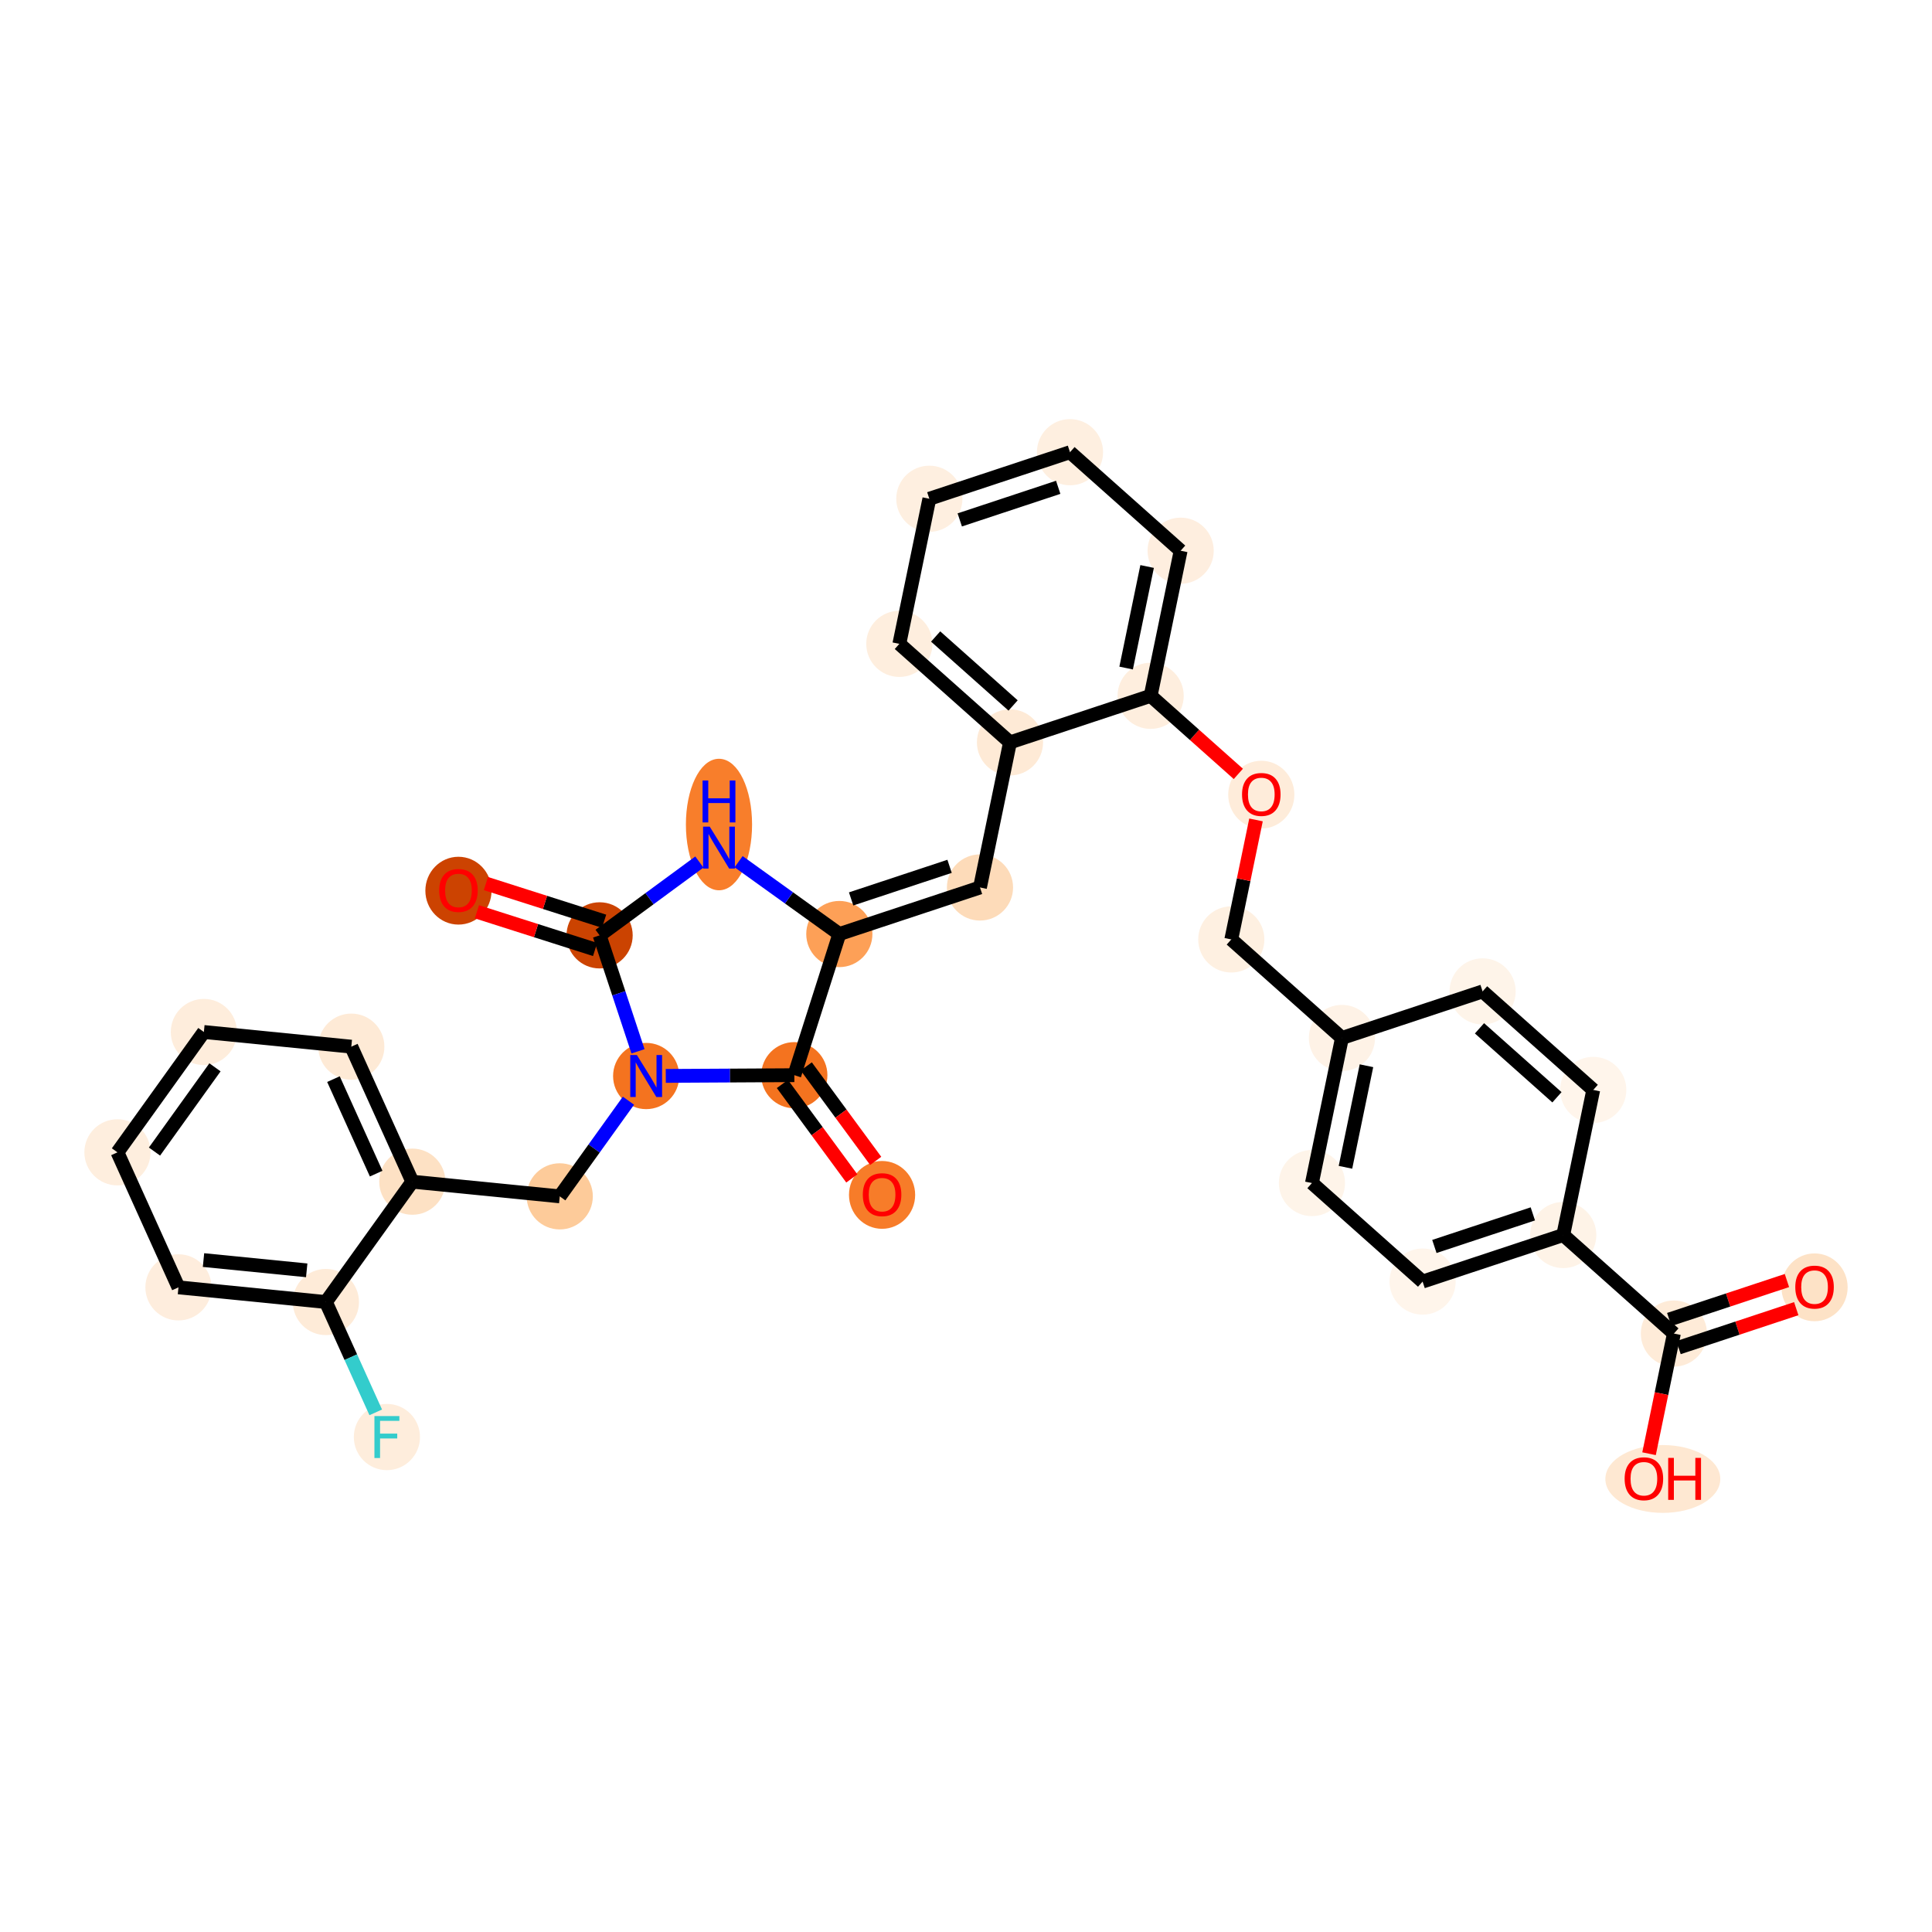 <?xml version='1.0' encoding='iso-8859-1'?>
<svg version='1.1' baseProfile='full'
              xmlns='http://www.w3.org/2000/svg'
                      xmlns:rdkit='http://www.rdkit.org/xml'
                      xmlns:xlink='http://www.w3.org/1999/xlink'
                  xml:space='preserve'
width='280px' height='280px' viewBox='0 0 280 280'>
<!-- END OF HEADER -->
<rect style='opacity:1.0;fill:#FFFFFF;stroke:none' width='280' height='280' x='0' y='0'> </rect>
<ellipse cx='262.978' cy='186.568' rx='4.295' ry='4.415'  style='fill:#FDE2C6;fill-rule:evenodd;stroke:#FDE2C6;stroke-width:1.0px;stroke-linecap:butt;stroke-linejoin:miter;stroke-opacity:1' />
<ellipse cx='242.594' cy='193.268' rx='4.295' ry='4.295'  style='fill:#FEEBD8;fill-rule:evenodd;stroke:#FEEBD8;stroke-width:1.0px;stroke-linecap:butt;stroke-linejoin:miter;stroke-opacity:1' />
<ellipse cx='240.99' cy='214.343' rx='7.829' ry='4.415'  style='fill:#FEE8D2;fill-rule:evenodd;stroke:#FEE8D2;stroke-width:1.0px;stroke-linecap:butt;stroke-linejoin:miter;stroke-opacity:1' />
<ellipse cx='226.557' cy='178.989' rx='4.295' ry='4.295'  style='fill:#FEF3E7;fill-rule:evenodd;stroke:#FEF3E7;stroke-width:1.0px;stroke-linecap:butt;stroke-linejoin:miter;stroke-opacity:1' />
<ellipse cx='206.173' cy='185.737' rx='4.295' ry='4.295'  style='fill:#FFF5EB;fill-rule:evenodd;stroke:#FFF5EB;stroke-width:1.0px;stroke-linecap:butt;stroke-linejoin:miter;stroke-opacity:1' />
<ellipse cx='190.136' cy='171.457' rx='4.295' ry='4.295'  style='fill:#FEF4E9;fill-rule:evenodd;stroke:#FEF4E9;stroke-width:1.0px;stroke-linecap:butt;stroke-linejoin:miter;stroke-opacity:1' />
<ellipse cx='194.484' cy='150.43' rx='4.295' ry='4.295'  style='fill:#FEF2E6;fill-rule:evenodd;stroke:#FEF2E6;stroke-width:1.0px;stroke-linecap:butt;stroke-linejoin:miter;stroke-opacity:1' />
<ellipse cx='178.448' cy='136.15' rx='4.295' ry='4.295'  style='fill:#FEF0E1;fill-rule:evenodd;stroke:#FEF0E1;stroke-width:1.0px;stroke-linecap:butt;stroke-linejoin:miter;stroke-opacity:1' />
<ellipse cx='182.796' cy='115.17' rx='4.295' ry='4.415'  style='fill:#FEECDA;fill-rule:evenodd;stroke:#FEECDA;stroke-width:1.0px;stroke-linecap:butt;stroke-linejoin:miter;stroke-opacity:1' />
<ellipse cx='166.76' cy='100.843' rx='4.295' ry='4.295'  style='fill:#FEEEDE;fill-rule:evenodd;stroke:#FEEEDE;stroke-width:1.0px;stroke-linecap:butt;stroke-linejoin:miter;stroke-opacity:1' />
<ellipse cx='171.108' cy='79.815' rx='4.295' ry='4.295'  style='fill:#FEEEDF;fill-rule:evenodd;stroke:#FEEEDF;stroke-width:1.0px;stroke-linecap:butt;stroke-linejoin:miter;stroke-opacity:1' />
<ellipse cx='155.072' cy='65.536' rx='4.295' ry='4.295'  style='fill:#FEEFE0;fill-rule:evenodd;stroke:#FEEFE0;stroke-width:1.0px;stroke-linecap:butt;stroke-linejoin:miter;stroke-opacity:1' />
<ellipse cx='134.687' cy='72.284' rx='4.295' ry='4.295'  style='fill:#FEEFE0;fill-rule:evenodd;stroke:#FEEFE0;stroke-width:1.0px;stroke-linecap:butt;stroke-linejoin:miter;stroke-opacity:1' />
<ellipse cx='130.339' cy='93.312' rx='4.295' ry='4.295'  style='fill:#FEEEDE;fill-rule:evenodd;stroke:#FEEEDE;stroke-width:1.0px;stroke-linecap:butt;stroke-linejoin:miter;stroke-opacity:1' />
<ellipse cx='146.375' cy='107.591' rx='4.295' ry='4.295'  style='fill:#FEEAD6;fill-rule:evenodd;stroke:#FEEAD6;stroke-width:1.0px;stroke-linecap:butt;stroke-linejoin:miter;stroke-opacity:1' />
<ellipse cx='142.027' cy='128.619' rx='4.295' ry='4.295'  style='fill:#FDDBB9;fill-rule:evenodd;stroke:#FDDBB9;stroke-width:1.0px;stroke-linecap:butt;stroke-linejoin:miter;stroke-opacity:1' />
<ellipse cx='121.642' cy='135.367' rx='4.295' ry='4.295'  style='fill:#FDA057;fill-rule:evenodd;stroke:#FDA057;stroke-width:1.0px;stroke-linecap:butt;stroke-linejoin:miter;stroke-opacity:1' />
<ellipse cx='104.201' cy='119.497' rx='4.295' ry='9.03'  style='fill:#F87E2B;fill-rule:evenodd;stroke:#F87E2B;stroke-width:1.0px;stroke-linecap:butt;stroke-linejoin:miter;stroke-opacity:1' />
<ellipse cx='86.9' cy='135.559' rx='4.295' ry='4.295'  style='fill:#CB4301;fill-rule:evenodd;stroke:#CB4301;stroke-width:1.0px;stroke-linecap:butt;stroke-linejoin:miter;stroke-opacity:1' />
<ellipse cx='66.442' cy='129.084' rx='4.295' ry='4.415'  style='fill:#CC4301;fill-rule:evenodd;stroke:#CC4301;stroke-width:1.0px;stroke-linecap:butt;stroke-linejoin:miter;stroke-opacity:1' />
<ellipse cx='93.648' cy='155.944' rx='4.295' ry='4.3'  style='fill:#F4731F;fill-rule:evenodd;stroke:#F4731F;stroke-width:1.0px;stroke-linecap:butt;stroke-linejoin:miter;stroke-opacity:1' />
<ellipse cx='81.123' cy='173.385' rx='4.295' ry='4.295'  style='fill:#FDCB9A;fill-rule:evenodd;stroke:#FDCB9A;stroke-width:1.0px;stroke-linecap:butt;stroke-linejoin:miter;stroke-opacity:1' />
<ellipse cx='59.756' cy='171.258' rx='4.295' ry='4.295'  style='fill:#FDE1C4;fill-rule:evenodd;stroke:#FDE1C4;stroke-width:1.0px;stroke-linecap:butt;stroke-linejoin:miter;stroke-opacity:1' />
<ellipse cx='50.914' cy='151.691' rx='4.295' ry='4.295'  style='fill:#FEEAD6;fill-rule:evenodd;stroke:#FEEAD6;stroke-width:1.0px;stroke-linecap:butt;stroke-linejoin:miter;stroke-opacity:1' />
<ellipse cx='29.547' cy='149.564' rx='4.295' ry='4.295'  style='fill:#FEEDDC;fill-rule:evenodd;stroke:#FEEDDC;stroke-width:1.0px;stroke-linecap:butt;stroke-linejoin:miter;stroke-opacity:1' />
<ellipse cx='17.022' cy='167.005' rx='4.295' ry='4.295'  style='fill:#FEEEDE;fill-rule:evenodd;stroke:#FEEEDE;stroke-width:1.0px;stroke-linecap:butt;stroke-linejoin:miter;stroke-opacity:1' />
<ellipse cx='25.864' cy='186.573' rx='4.295' ry='4.295'  style='fill:#FEEDDD;fill-rule:evenodd;stroke:#FEEDDD;stroke-width:1.0px;stroke-linecap:butt;stroke-linejoin:miter;stroke-opacity:1' />
<ellipse cx='47.231' cy='188.699' rx='4.295' ry='4.295'  style='fill:#FEEBD8;fill-rule:evenodd;stroke:#FEEBD8;stroke-width:1.0px;stroke-linecap:butt;stroke-linejoin:miter;stroke-opacity:1' />
<ellipse cx='56.073' cy='208.267' rx='4.295' ry='4.3'  style='fill:#FEEDDC;fill-rule:evenodd;stroke:#FEEDDC;stroke-width:1.0px;stroke-linecap:butt;stroke-linejoin:miter;stroke-opacity:1' />
<ellipse cx='115.12' cy='155.825' rx='4.295' ry='4.295'  style='fill:#F4731F;fill-rule:evenodd;stroke:#F4731F;stroke-width:1.0px;stroke-linecap:butt;stroke-linejoin:miter;stroke-opacity:1' />
<ellipse cx='127.837' cy='173.174' rx='4.295' ry='4.415'  style='fill:#F77C29;fill-rule:evenodd;stroke:#F77C29;stroke-width:1.0px;stroke-linecap:butt;stroke-linejoin:miter;stroke-opacity:1' />
<ellipse cx='214.869' cy='143.682' rx='4.295' ry='4.295'  style='fill:#FEF4E9;fill-rule:evenodd;stroke:#FEF4E9;stroke-width:1.0px;stroke-linecap:butt;stroke-linejoin:miter;stroke-opacity:1' />
<ellipse cx='230.905' cy='157.961' rx='4.295' ry='4.295'  style='fill:#FFF5EB;fill-rule:evenodd;stroke:#FFF5EB;stroke-width:1.0px;stroke-linecap:butt;stroke-linejoin:miter;stroke-opacity:1' />
<path class='bond-0 atom-0 atom-1' d='M 258.975,185.584 L 250.447,188.407' style='fill:none;fill-rule:evenodd;stroke:#FF0000;stroke-width:2.0px;stroke-linecap:butt;stroke-linejoin:miter;stroke-opacity:1' />
<path class='bond-0 atom-0 atom-1' d='M 250.447,188.407 L 241.919,191.23' style='fill:none;fill-rule:evenodd;stroke:#000000;stroke-width:2.0px;stroke-linecap:butt;stroke-linejoin:miter;stroke-opacity:1' />
<path class='bond-0 atom-0 atom-1' d='M 260.325,189.661 L 251.797,192.484' style='fill:none;fill-rule:evenodd;stroke:#FF0000;stroke-width:2.0px;stroke-linecap:butt;stroke-linejoin:miter;stroke-opacity:1' />
<path class='bond-0 atom-0 atom-1' d='M 251.797,192.484 L 243.268,195.307' style='fill:none;fill-rule:evenodd;stroke:#000000;stroke-width:2.0px;stroke-linecap:butt;stroke-linejoin:miter;stroke-opacity:1' />
<path class='bond-1 atom-1 atom-2' d='M 242.594,193.268 L 240.793,201.976' style='fill:none;fill-rule:evenodd;stroke:#000000;stroke-width:2.0px;stroke-linecap:butt;stroke-linejoin:miter;stroke-opacity:1' />
<path class='bond-1 atom-1 atom-2' d='M 240.793,201.976 L 238.992,210.684' style='fill:none;fill-rule:evenodd;stroke:#FF0000;stroke-width:2.0px;stroke-linecap:butt;stroke-linejoin:miter;stroke-opacity:1' />
<path class='bond-2 atom-1 atom-3' d='M 242.594,193.268 L 226.557,178.989' style='fill:none;fill-rule:evenodd;stroke:#000000;stroke-width:2.0px;stroke-linecap:butt;stroke-linejoin:miter;stroke-opacity:1' />
<path class='bond-3 atom-3 atom-4' d='M 226.557,178.989 L 206.173,185.737' style='fill:none;fill-rule:evenodd;stroke:#000000;stroke-width:2.0px;stroke-linecap:butt;stroke-linejoin:miter;stroke-opacity:1' />
<path class='bond-3 atom-3 atom-4' d='M 222.15,175.924 L 207.881,180.648' style='fill:none;fill-rule:evenodd;stroke:#000000;stroke-width:2.0px;stroke-linecap:butt;stroke-linejoin:miter;stroke-opacity:1' />
<path class='bond-32 atom-32 atom-3' d='M 230.905,157.961 L 226.557,178.989' style='fill:none;fill-rule:evenodd;stroke:#000000;stroke-width:2.0px;stroke-linecap:butt;stroke-linejoin:miter;stroke-opacity:1' />
<path class='bond-4 atom-4 atom-5' d='M 206.173,185.737 L 190.136,171.457' style='fill:none;fill-rule:evenodd;stroke:#000000;stroke-width:2.0px;stroke-linecap:butt;stroke-linejoin:miter;stroke-opacity:1' />
<path class='bond-5 atom-5 atom-6' d='M 190.136,171.457 L 194.484,150.43' style='fill:none;fill-rule:evenodd;stroke:#000000;stroke-width:2.0px;stroke-linecap:butt;stroke-linejoin:miter;stroke-opacity:1' />
<path class='bond-5 atom-5 atom-6' d='M 194.994,169.173 L 198.038,154.454' style='fill:none;fill-rule:evenodd;stroke:#000000;stroke-width:2.0px;stroke-linecap:butt;stroke-linejoin:miter;stroke-opacity:1' />
<path class='bond-6 atom-6 atom-7' d='M 194.484,150.43 L 178.448,136.15' style='fill:none;fill-rule:evenodd;stroke:#000000;stroke-width:2.0px;stroke-linecap:butt;stroke-linejoin:miter;stroke-opacity:1' />
<path class='bond-30 atom-6 atom-31' d='M 194.484,150.43 L 214.869,143.682' style='fill:none;fill-rule:evenodd;stroke:#000000;stroke-width:2.0px;stroke-linecap:butt;stroke-linejoin:miter;stroke-opacity:1' />
<path class='bond-7 atom-7 atom-8' d='M 178.448,136.15 L 180.239,127.49' style='fill:none;fill-rule:evenodd;stroke:#000000;stroke-width:2.0px;stroke-linecap:butt;stroke-linejoin:miter;stroke-opacity:1' />
<path class='bond-7 atom-7 atom-8' d='M 180.239,127.49 L 182.03,118.829' style='fill:none;fill-rule:evenodd;stroke:#FF0000;stroke-width:2.0px;stroke-linecap:butt;stroke-linejoin:miter;stroke-opacity:1' />
<path class='bond-8 atom-8 atom-9' d='M 179.468,112.159 L 173.114,106.501' style='fill:none;fill-rule:evenodd;stroke:#FF0000;stroke-width:2.0px;stroke-linecap:butt;stroke-linejoin:miter;stroke-opacity:1' />
<path class='bond-8 atom-8 atom-9' d='M 173.114,106.501 L 166.76,100.843' style='fill:none;fill-rule:evenodd;stroke:#000000;stroke-width:2.0px;stroke-linecap:butt;stroke-linejoin:miter;stroke-opacity:1' />
<path class='bond-9 atom-9 atom-10' d='M 166.76,100.843 L 171.108,79.815' style='fill:none;fill-rule:evenodd;stroke:#000000;stroke-width:2.0px;stroke-linecap:butt;stroke-linejoin:miter;stroke-opacity:1' />
<path class='bond-9 atom-9 atom-10' d='M 163.207,96.819 L 166.25,82.1' style='fill:none;fill-rule:evenodd;stroke:#000000;stroke-width:2.0px;stroke-linecap:butt;stroke-linejoin:miter;stroke-opacity:1' />
<path class='bond-33 atom-14 atom-9' d='M 146.375,107.591 L 166.76,100.843' style='fill:none;fill-rule:evenodd;stroke:#000000;stroke-width:2.0px;stroke-linecap:butt;stroke-linejoin:miter;stroke-opacity:1' />
<path class='bond-10 atom-10 atom-11' d='M 171.108,79.815 L 155.072,65.536' style='fill:none;fill-rule:evenodd;stroke:#000000;stroke-width:2.0px;stroke-linecap:butt;stroke-linejoin:miter;stroke-opacity:1' />
<path class='bond-11 atom-11 atom-12' d='M 155.072,65.536 L 134.687,72.284' style='fill:none;fill-rule:evenodd;stroke:#000000;stroke-width:2.0px;stroke-linecap:butt;stroke-linejoin:miter;stroke-opacity:1' />
<path class='bond-11 atom-11 atom-12' d='M 153.364,70.625 L 139.095,75.349' style='fill:none;fill-rule:evenodd;stroke:#000000;stroke-width:2.0px;stroke-linecap:butt;stroke-linejoin:miter;stroke-opacity:1' />
<path class='bond-12 atom-12 atom-13' d='M 134.687,72.284 L 130.339,93.312' style='fill:none;fill-rule:evenodd;stroke:#000000;stroke-width:2.0px;stroke-linecap:butt;stroke-linejoin:miter;stroke-opacity:1' />
<path class='bond-13 atom-13 atom-14' d='M 130.339,93.312 L 146.375,107.591' style='fill:none;fill-rule:evenodd;stroke:#000000;stroke-width:2.0px;stroke-linecap:butt;stroke-linejoin:miter;stroke-opacity:1' />
<path class='bond-13 atom-13 atom-14' d='M 135.6,92.246 L 146.826,102.242' style='fill:none;fill-rule:evenodd;stroke:#000000;stroke-width:2.0px;stroke-linecap:butt;stroke-linejoin:miter;stroke-opacity:1' />
<path class='bond-14 atom-14 atom-15' d='M 146.375,107.591 L 142.027,128.619' style='fill:none;fill-rule:evenodd;stroke:#000000;stroke-width:2.0px;stroke-linecap:butt;stroke-linejoin:miter;stroke-opacity:1' />
<path class='bond-15 atom-15 atom-16' d='M 142.027,128.619 L 121.642,135.367' style='fill:none;fill-rule:evenodd;stroke:#000000;stroke-width:2.0px;stroke-linecap:butt;stroke-linejoin:miter;stroke-opacity:1' />
<path class='bond-15 atom-15 atom-16' d='M 137.62,125.554 L 123.351,130.278' style='fill:none;fill-rule:evenodd;stroke:#000000;stroke-width:2.0px;stroke-linecap:butt;stroke-linejoin:miter;stroke-opacity:1' />
<path class='bond-16 atom-16 atom-17' d='M 121.642,135.367 L 114.343,130.125' style='fill:none;fill-rule:evenodd;stroke:#000000;stroke-width:2.0px;stroke-linecap:butt;stroke-linejoin:miter;stroke-opacity:1' />
<path class='bond-16 atom-16 atom-17' d='M 114.343,130.125 L 107.044,124.884' style='fill:none;fill-rule:evenodd;stroke:#0000FF;stroke-width:2.0px;stroke-linecap:butt;stroke-linejoin:miter;stroke-opacity:1' />
<path class='bond-34 atom-29 atom-16' d='M 115.12,155.825 L 121.642,135.367' style='fill:none;fill-rule:evenodd;stroke:#000000;stroke-width:2.0px;stroke-linecap:butt;stroke-linejoin:miter;stroke-opacity:1' />
<path class='bond-17 atom-17 atom-18' d='M 101.358,124.932 L 94.129,130.245' style='fill:none;fill-rule:evenodd;stroke:#0000FF;stroke-width:2.0px;stroke-linecap:butt;stroke-linejoin:miter;stroke-opacity:1' />
<path class='bond-17 atom-17 atom-18' d='M 94.129,130.245 L 86.9,135.559' style='fill:none;fill-rule:evenodd;stroke:#000000;stroke-width:2.0px;stroke-linecap:butt;stroke-linejoin:miter;stroke-opacity:1' />
<path class='bond-18 atom-18 atom-19' d='M 87.552,133.513 L 78.987,130.783' style='fill:none;fill-rule:evenodd;stroke:#000000;stroke-width:2.0px;stroke-linecap:butt;stroke-linejoin:miter;stroke-opacity:1' />
<path class='bond-18 atom-18 atom-19' d='M 78.987,130.783 L 70.422,128.052' style='fill:none;fill-rule:evenodd;stroke:#FF0000;stroke-width:2.0px;stroke-linecap:butt;stroke-linejoin:miter;stroke-opacity:1' />
<path class='bond-18 atom-18 atom-19' d='M 86.248,137.605 L 77.683,134.874' style='fill:none;fill-rule:evenodd;stroke:#000000;stroke-width:2.0px;stroke-linecap:butt;stroke-linejoin:miter;stroke-opacity:1' />
<path class='bond-18 atom-18 atom-19' d='M 77.683,134.874 L 69.118,132.143' style='fill:none;fill-rule:evenodd;stroke:#FF0000;stroke-width:2.0px;stroke-linecap:butt;stroke-linejoin:miter;stroke-opacity:1' />
<path class='bond-19 atom-18 atom-20' d='M 86.9,135.559 L 89.682,143.963' style='fill:none;fill-rule:evenodd;stroke:#000000;stroke-width:2.0px;stroke-linecap:butt;stroke-linejoin:miter;stroke-opacity:1' />
<path class='bond-19 atom-18 atom-20' d='M 89.682,143.963 L 92.464,152.366' style='fill:none;fill-rule:evenodd;stroke:#0000FF;stroke-width:2.0px;stroke-linecap:butt;stroke-linejoin:miter;stroke-opacity:1' />
<path class='bond-20 atom-20 atom-21' d='M 91.079,159.521 L 86.101,166.453' style='fill:none;fill-rule:evenodd;stroke:#0000FF;stroke-width:2.0px;stroke-linecap:butt;stroke-linejoin:miter;stroke-opacity:1' />
<path class='bond-20 atom-20 atom-21' d='M 86.101,166.453 L 81.123,173.385' style='fill:none;fill-rule:evenodd;stroke:#000000;stroke-width:2.0px;stroke-linecap:butt;stroke-linejoin:miter;stroke-opacity:1' />
<path class='bond-28 atom-20 atom-29' d='M 96.491,155.928 L 105.805,155.876' style='fill:none;fill-rule:evenodd;stroke:#0000FF;stroke-width:2.0px;stroke-linecap:butt;stroke-linejoin:miter;stroke-opacity:1' />
<path class='bond-28 atom-20 atom-29' d='M 105.805,155.876 L 115.12,155.825' style='fill:none;fill-rule:evenodd;stroke:#000000;stroke-width:2.0px;stroke-linecap:butt;stroke-linejoin:miter;stroke-opacity:1' />
<path class='bond-21 atom-21 atom-22' d='M 81.123,173.385 L 59.756,171.258' style='fill:none;fill-rule:evenodd;stroke:#000000;stroke-width:2.0px;stroke-linecap:butt;stroke-linejoin:miter;stroke-opacity:1' />
<path class='bond-22 atom-22 atom-23' d='M 59.756,171.258 L 50.914,151.691' style='fill:none;fill-rule:evenodd;stroke:#000000;stroke-width:2.0px;stroke-linecap:butt;stroke-linejoin:miter;stroke-opacity:1' />
<path class='bond-22 atom-22 atom-23' d='M 54.516,170.092 L 48.327,156.394' style='fill:none;fill-rule:evenodd;stroke:#000000;stroke-width:2.0px;stroke-linecap:butt;stroke-linejoin:miter;stroke-opacity:1' />
<path class='bond-35 atom-27 atom-22' d='M 47.231,188.699 L 59.756,171.258' style='fill:none;fill-rule:evenodd;stroke:#000000;stroke-width:2.0px;stroke-linecap:butt;stroke-linejoin:miter;stroke-opacity:1' />
<path class='bond-23 atom-23 atom-24' d='M 50.914,151.691 L 29.547,149.564' style='fill:none;fill-rule:evenodd;stroke:#000000;stroke-width:2.0px;stroke-linecap:butt;stroke-linejoin:miter;stroke-opacity:1' />
<path class='bond-24 atom-24 atom-25' d='M 29.547,149.564 L 17.022,167.005' style='fill:none;fill-rule:evenodd;stroke:#000000;stroke-width:2.0px;stroke-linecap:butt;stroke-linejoin:miter;stroke-opacity:1' />
<path class='bond-24 atom-24 atom-25' d='M 31.156,154.685 L 22.389,166.894' style='fill:none;fill-rule:evenodd;stroke:#000000;stroke-width:2.0px;stroke-linecap:butt;stroke-linejoin:miter;stroke-opacity:1' />
<path class='bond-25 atom-25 atom-26' d='M 17.022,167.005 L 25.864,186.573' style='fill:none;fill-rule:evenodd;stroke:#000000;stroke-width:2.0px;stroke-linecap:butt;stroke-linejoin:miter;stroke-opacity:1' />
<path class='bond-26 atom-26 atom-27' d='M 25.864,186.573 L 47.231,188.699' style='fill:none;fill-rule:evenodd;stroke:#000000;stroke-width:2.0px;stroke-linecap:butt;stroke-linejoin:miter;stroke-opacity:1' />
<path class='bond-26 atom-26 atom-27' d='M 29.494,182.619 L 44.451,184.107' style='fill:none;fill-rule:evenodd;stroke:#000000;stroke-width:2.0px;stroke-linecap:butt;stroke-linejoin:miter;stroke-opacity:1' />
<path class='bond-27 atom-27 atom-28' d='M 47.231,188.699 L 50.843,196.695' style='fill:none;fill-rule:evenodd;stroke:#000000;stroke-width:2.0px;stroke-linecap:butt;stroke-linejoin:miter;stroke-opacity:1' />
<path class='bond-27 atom-27 atom-28' d='M 50.843,196.695 L 54.456,204.69' style='fill:none;fill-rule:evenodd;stroke:#33CCCC;stroke-width:2.0px;stroke-linecap:butt;stroke-linejoin:miter;stroke-opacity:1' />
<path class='bond-29 atom-29 atom-30' d='M 113.39,157.097 L 118.421,163.942' style='fill:none;fill-rule:evenodd;stroke:#000000;stroke-width:2.0px;stroke-linecap:butt;stroke-linejoin:miter;stroke-opacity:1' />
<path class='bond-29 atom-29 atom-30' d='M 118.421,163.942 L 123.452,170.787' style='fill:none;fill-rule:evenodd;stroke:#FF0000;stroke-width:2.0px;stroke-linecap:butt;stroke-linejoin:miter;stroke-opacity:1' />
<path class='bond-29 atom-29 atom-30' d='M 116.85,154.553 L 121.881,161.398' style='fill:none;fill-rule:evenodd;stroke:#000000;stroke-width:2.0px;stroke-linecap:butt;stroke-linejoin:miter;stroke-opacity:1' />
<path class='bond-29 atom-29 atom-30' d='M 121.881,161.398 L 126.913,168.243' style='fill:none;fill-rule:evenodd;stroke:#FF0000;stroke-width:2.0px;stroke-linecap:butt;stroke-linejoin:miter;stroke-opacity:1' />
<path class='bond-31 atom-31 atom-32' d='M 214.869,143.682 L 230.905,157.961' style='fill:none;fill-rule:evenodd;stroke:#000000;stroke-width:2.0px;stroke-linecap:butt;stroke-linejoin:miter;stroke-opacity:1' />
<path class='bond-31 atom-31 atom-32' d='M 214.419,149.031 L 225.644,159.027' style='fill:none;fill-rule:evenodd;stroke:#000000;stroke-width:2.0px;stroke-linecap:butt;stroke-linejoin:miter;stroke-opacity:1' />
<path  class='atom-0' d='M 260.187 186.537
Q 260.187 185.077, 260.908 184.261
Q 261.63 183.445, 262.978 183.445
Q 264.327 183.445, 265.048 184.261
Q 265.77 185.077, 265.77 186.537
Q 265.77 188.015, 265.04 188.856
Q 264.31 189.69, 262.978 189.69
Q 261.638 189.69, 260.908 188.856
Q 260.187 188.023, 260.187 186.537
M 262.978 189.003
Q 263.906 189.003, 264.404 188.384
Q 264.911 187.757, 264.911 186.537
Q 264.911 185.344, 264.404 184.742
Q 263.906 184.133, 262.978 184.133
Q 262.051 184.133, 261.544 184.734
Q 261.046 185.335, 261.046 186.537
Q 261.046 187.766, 261.544 188.384
Q 262.051 189.003, 262.978 189.003
' fill='#FF0000'/>
<path  class='atom-2' d='M 235.454 214.313
Q 235.454 212.853, 236.175 212.037
Q 236.897 211.221, 238.245 211.221
Q 239.594 211.221, 240.315 212.037
Q 241.037 212.853, 241.037 214.313
Q 241.037 215.791, 240.307 216.632
Q 239.577 217.465, 238.245 217.465
Q 236.905 217.465, 236.175 216.632
Q 235.454 215.799, 235.454 214.313
M 238.245 216.778
Q 239.173 216.778, 239.671 216.16
Q 240.178 215.533, 240.178 214.313
Q 240.178 213.119, 239.671 212.518
Q 239.173 211.908, 238.245 211.908
Q 237.318 211.908, 236.811 212.51
Q 236.313 213.111, 236.313 214.313
Q 236.313 215.542, 236.811 216.16
Q 237.318 216.778, 238.245 216.778
' fill='#FF0000'/>
<path  class='atom-2' d='M 241.767 211.29
L 242.591 211.29
L 242.591 213.875
L 245.701 213.875
L 245.701 211.29
L 246.525 211.29
L 246.525 217.371
L 245.701 217.371
L 245.701 214.562
L 242.591 214.562
L 242.591 217.371
L 241.767 217.371
L 241.767 211.29
' fill='#FF0000'/>
<path  class='atom-8' d='M 180.005 115.14
Q 180.005 113.68, 180.726 112.864
Q 181.448 112.048, 182.796 112.048
Q 184.145 112.048, 184.866 112.864
Q 185.588 113.68, 185.588 115.14
Q 185.588 116.617, 184.858 117.459
Q 184.128 118.292, 182.796 118.292
Q 181.456 118.292, 180.726 117.459
Q 180.005 116.626, 180.005 115.14
M 182.796 117.605
Q 183.724 117.605, 184.222 116.986
Q 184.729 116.359, 184.729 115.14
Q 184.729 113.946, 184.222 113.345
Q 183.724 112.735, 182.796 112.735
Q 181.869 112.735, 181.362 113.336
Q 180.864 113.937, 180.864 115.14
Q 180.864 116.368, 181.362 116.986
Q 181.869 117.605, 182.796 117.605
' fill='#FF0000'/>
<path  class='atom-17' d='M 102.857 119.801
L 104.85 123.022
Q 105.047 123.34, 105.365 123.916
Q 105.683 124.491, 105.7 124.525
L 105.7 119.801
L 106.507 119.801
L 106.507 125.882
L 105.674 125.882
L 103.536 122.361
Q 103.287 121.949, 103.02 121.476
Q 102.763 121.004, 102.685 120.858
L 102.685 125.882
L 101.895 125.882
L 101.895 119.801
L 102.857 119.801
' fill='#0000FF'/>
<path  class='atom-17' d='M 101.822 113.112
L 102.647 113.112
L 102.647 115.698
L 105.756 115.698
L 105.756 113.112
L 106.58 113.112
L 106.58 119.193
L 105.756 119.193
L 105.756 116.385
L 102.647 116.385
L 102.647 119.193
L 101.822 119.193
L 101.822 113.112
' fill='#0000FF'/>
<path  class='atom-19' d='M 63.65 129.054
Q 63.65 127.594, 64.372 126.778
Q 65.093 125.962, 66.442 125.962
Q 67.79 125.962, 68.512 126.778
Q 69.233 127.594, 69.233 129.054
Q 69.233 130.531, 68.503 131.373
Q 67.773 132.206, 66.442 132.206
Q 65.102 132.206, 64.372 131.373
Q 63.65 130.54, 63.65 129.054
M 66.442 131.519
Q 67.369 131.519, 67.868 130.9
Q 68.374 130.273, 68.374 129.054
Q 68.374 127.86, 67.868 127.259
Q 67.369 126.649, 66.442 126.649
Q 65.514 126.649, 65.007 127.25
Q 64.509 127.851, 64.509 129.054
Q 64.509 130.282, 65.007 130.9
Q 65.514 131.519, 66.442 131.519
' fill='#FF0000'/>
<path  class='atom-20' d='M 92.304 152.903
L 94.296 156.124
Q 94.494 156.442, 94.812 157.017
Q 95.129 157.593, 95.147 157.627
L 95.147 152.903
L 95.954 152.903
L 95.954 158.984
L 95.121 158.984
L 92.982 155.463
Q 92.733 155.05, 92.467 154.578
Q 92.209 154.106, 92.132 153.96
L 92.132 158.984
L 91.342 158.984
L 91.342 152.903
L 92.304 152.903
' fill='#0000FF'/>
<path  class='atom-28' d='M 54.265 205.227
L 57.881 205.227
L 57.881 205.922
L 55.081 205.922
L 55.081 207.769
L 57.571 207.769
L 57.571 208.473
L 55.081 208.473
L 55.081 211.308
L 54.265 211.308
L 54.265 205.227
' fill='#33CCCC'/>
<path  class='atom-30' d='M 125.046 173.144
Q 125.046 171.684, 125.767 170.868
Q 126.489 170.052, 127.837 170.052
Q 129.186 170.052, 129.907 170.868
Q 130.629 171.684, 130.629 173.144
Q 130.629 174.621, 129.898 175.463
Q 129.168 176.296, 127.837 176.296
Q 126.497 176.296, 125.767 175.463
Q 125.046 174.63, 125.046 173.144
M 127.837 175.609
Q 128.765 175.609, 129.263 174.99
Q 129.77 174.363, 129.77 173.144
Q 129.77 171.95, 129.263 171.349
Q 128.765 170.739, 127.837 170.739
Q 126.909 170.739, 126.403 171.34
Q 125.905 171.941, 125.905 173.144
Q 125.905 174.372, 126.403 174.99
Q 126.909 175.609, 127.837 175.609
' fill='#FF0000'/>
</svg>
